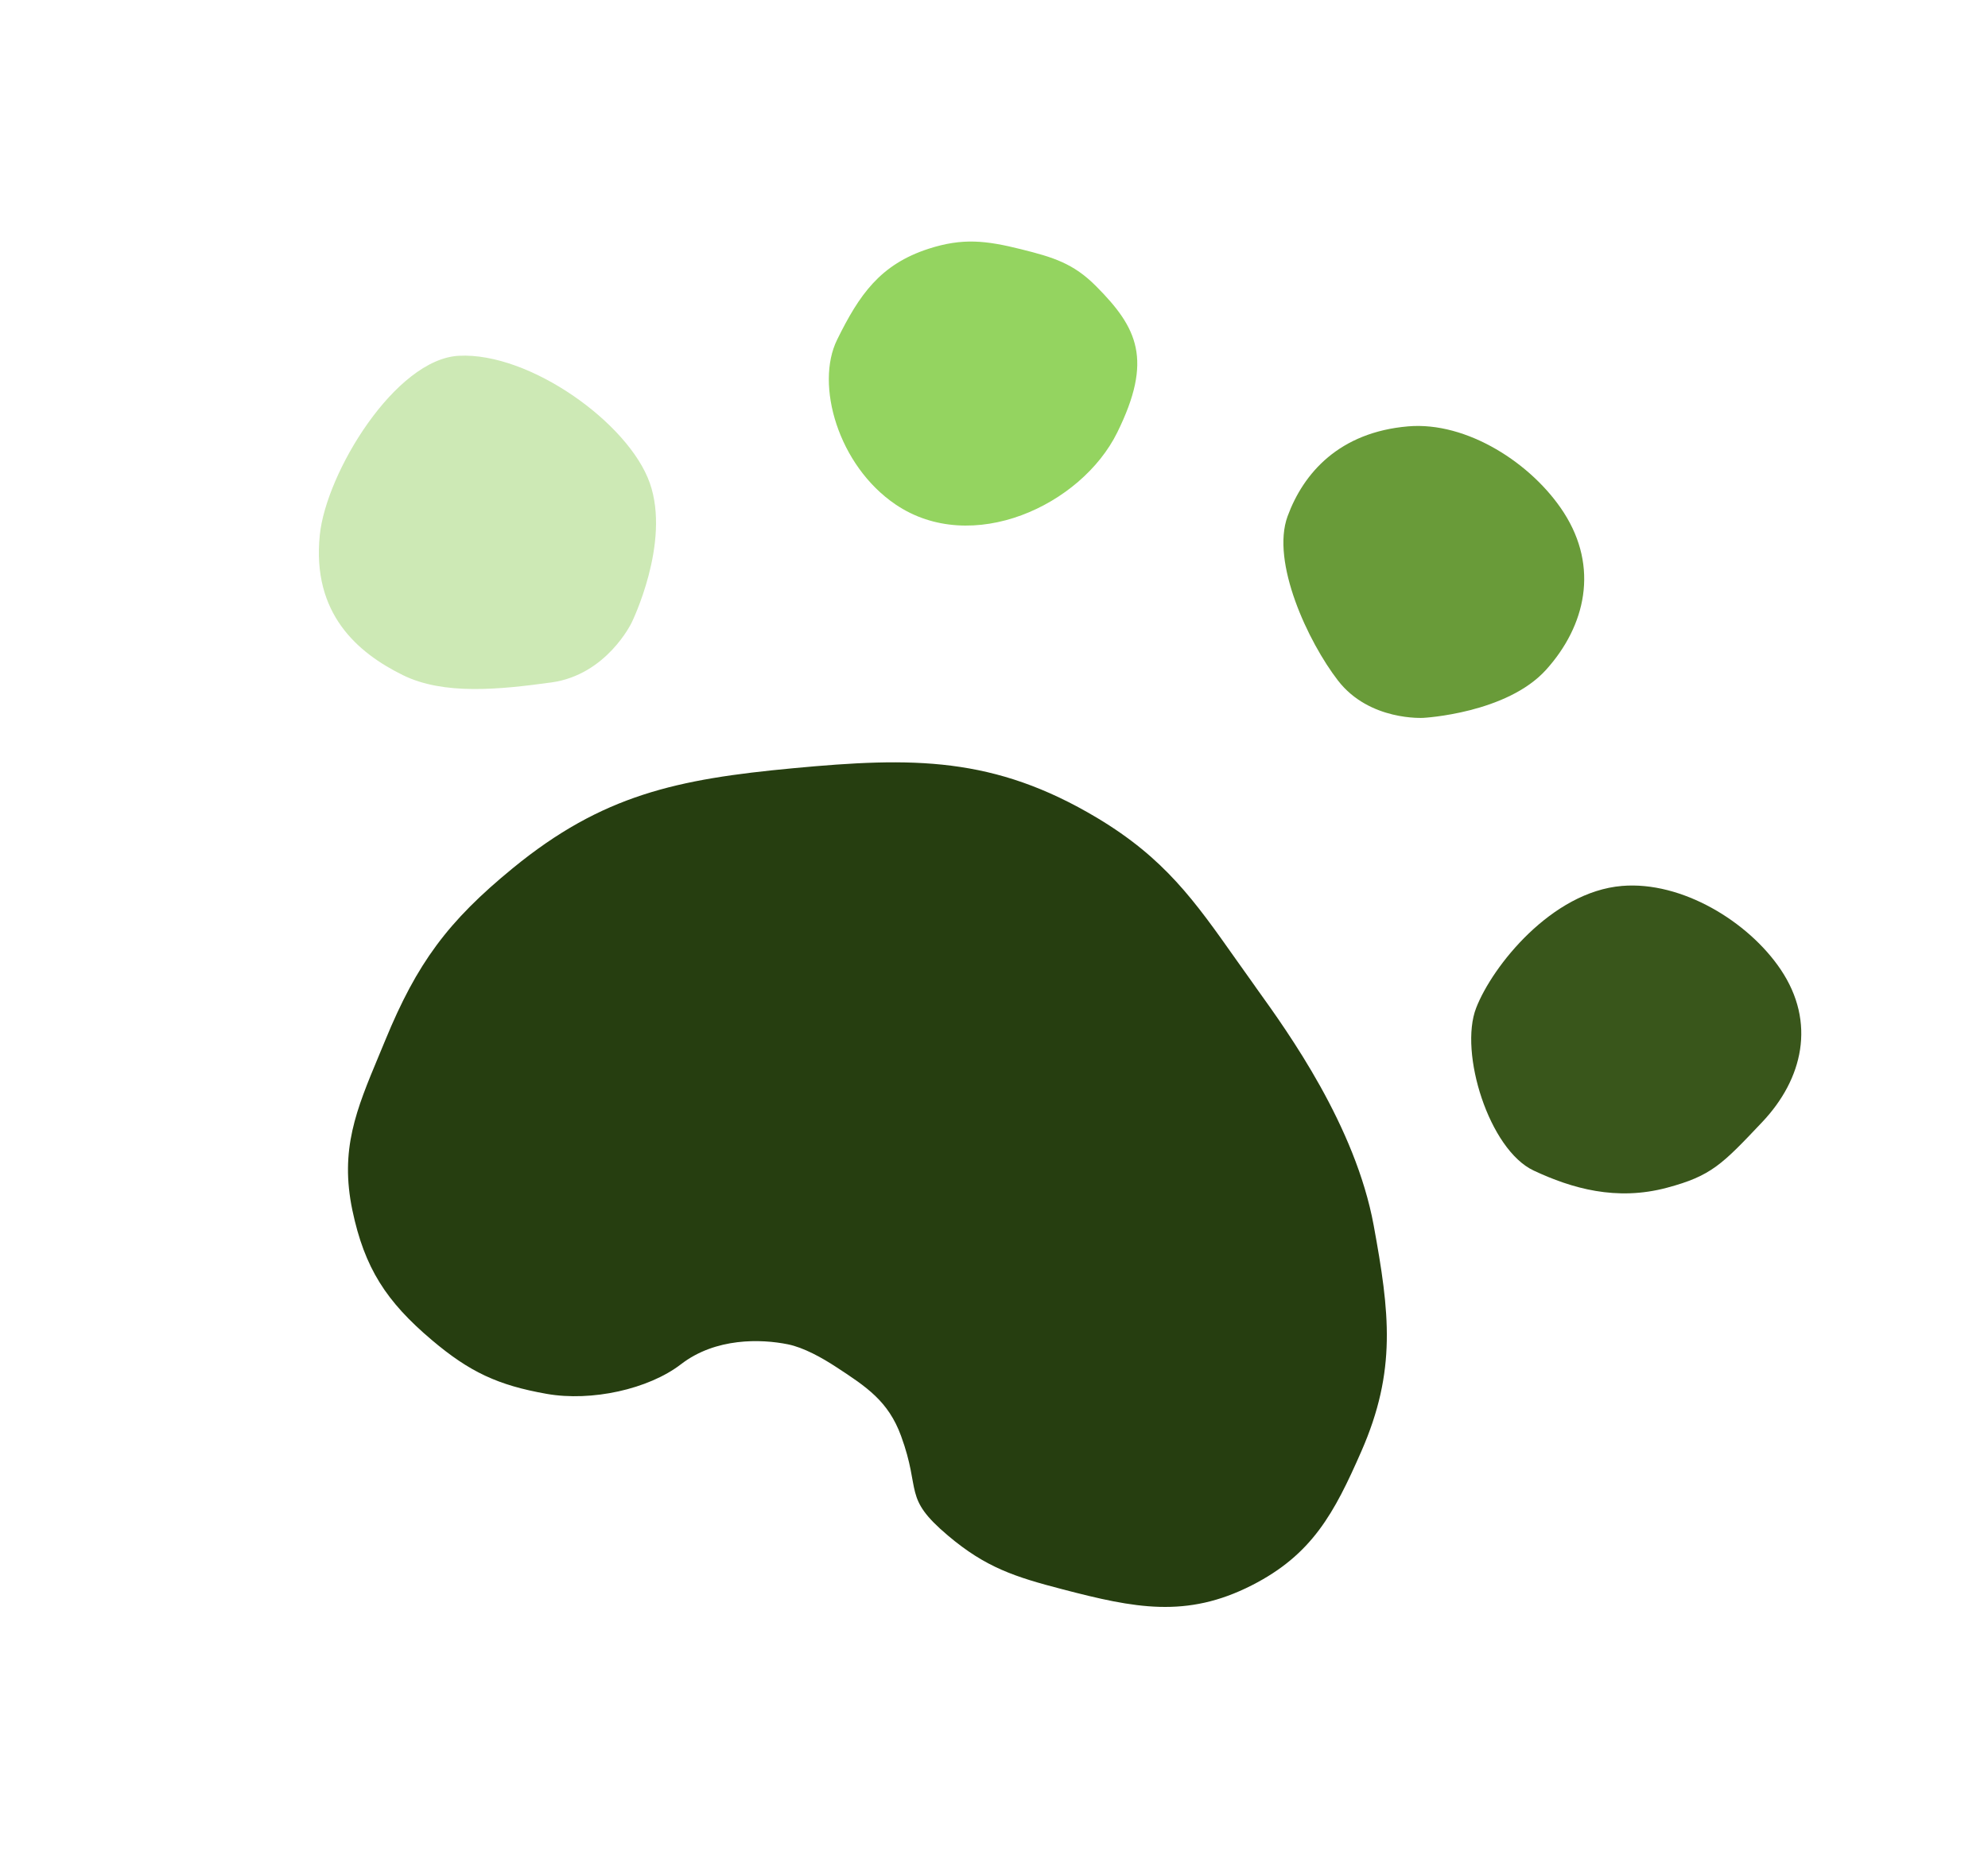 <svg width="45" height="42" viewBox="0 0 45 42" fill="none" xmlns="http://www.w3.org/2000/svg">
<path d="M23.12 5.644C22.32 5.444 21.792 5.382 21.018 5.632C19.922 5.988 19.451 6.671 18.949 7.69C18.446 8.708 18.975 10.54 20.27 11.419C21.997 12.592 24.474 11.443 25.289 9.792C26.103 8.143 25.749 7.423 24.814 6.482C24.296 5.959 23.835 5.823 23.12 5.644Z" fill="#94D460"/>
<path d="M14.709 10.936C15.187 12.293 14.296 14.099 14.296 14.099C14.296 14.099 13.733 15.277 12.482 15.449C11.296 15.612 10.041 15.739 9.118 15.283C8.098 14.78 7.056 13.895 7.239 12.111C7.384 10.697 8.949 8.127 10.389 8.054C11.987 7.972 14.232 9.577 14.709 10.936Z" fill="#CDE9B5"/>
<path d="M35 15.159C34.108 16.151 32.222 16.251 32.222 16.251C32.222 16.251 31 16.329 30.287 15.407C29.61 14.532 28.764 12.724 29.146 11.686C29.506 10.707 30.316 9.785 31.875 9.652C33.199 9.539 34.678 10.487 35.398 11.604C36.196 12.845 35.893 14.166 35 15.159Z" fill="#699B39"/>
<path d="M39.891 25.4C38.977 26.367 38.735 26.62 37.734 26.888C36.588 27.195 35.58 26.904 34.717 26.5C33.706 26.027 33.022 23.827 33.414 22.818C33.784 21.866 35.124 20.189 36.715 20.056C38.067 19.943 39.575 20.861 40.306 21.946C41.117 23.149 40.805 24.433 39.891 25.4Z" fill="#39561B"/>
<path d="M27.98 21.723C27.036 20.385 26.364 19.433 24.837 18.517C22.499 17.119 20.663 17.137 17.957 17.391C15.328 17.637 13.635 17.992 11.604 19.657C10.139 20.857 9.44 21.8 8.721 23.549C8.671 23.671 8.622 23.788 8.574 23.903C8.064 25.126 7.69 26.023 7.976 27.396C8.251 28.708 8.744 29.464 9.773 30.335C10.63 31.06 11.271 31.36 12.376 31.555C13.387 31.733 14.679 31.451 15.416 30.883C16.2 30.279 17.226 30.31 17.834 30.433C18.189 30.504 18.607 30.737 18.92 30.942C19.621 31.399 20.108 31.723 20.395 32.504C20.86 33.771 20.426 33.891 21.456 34.761C22.312 35.486 22.973 35.699 24.059 35.981C25.678 36.403 26.852 36.644 28.335 35.889C29.703 35.193 30.201 34.256 30.815 32.856C31.617 31.027 31.456 29.714 31.095 27.743C30.681 25.49 29.164 23.378 28.449 22.384L28.369 22.27C28.233 22.08 28.104 21.898 27.98 21.723Z" fill="#263E10"/>
</svg>
